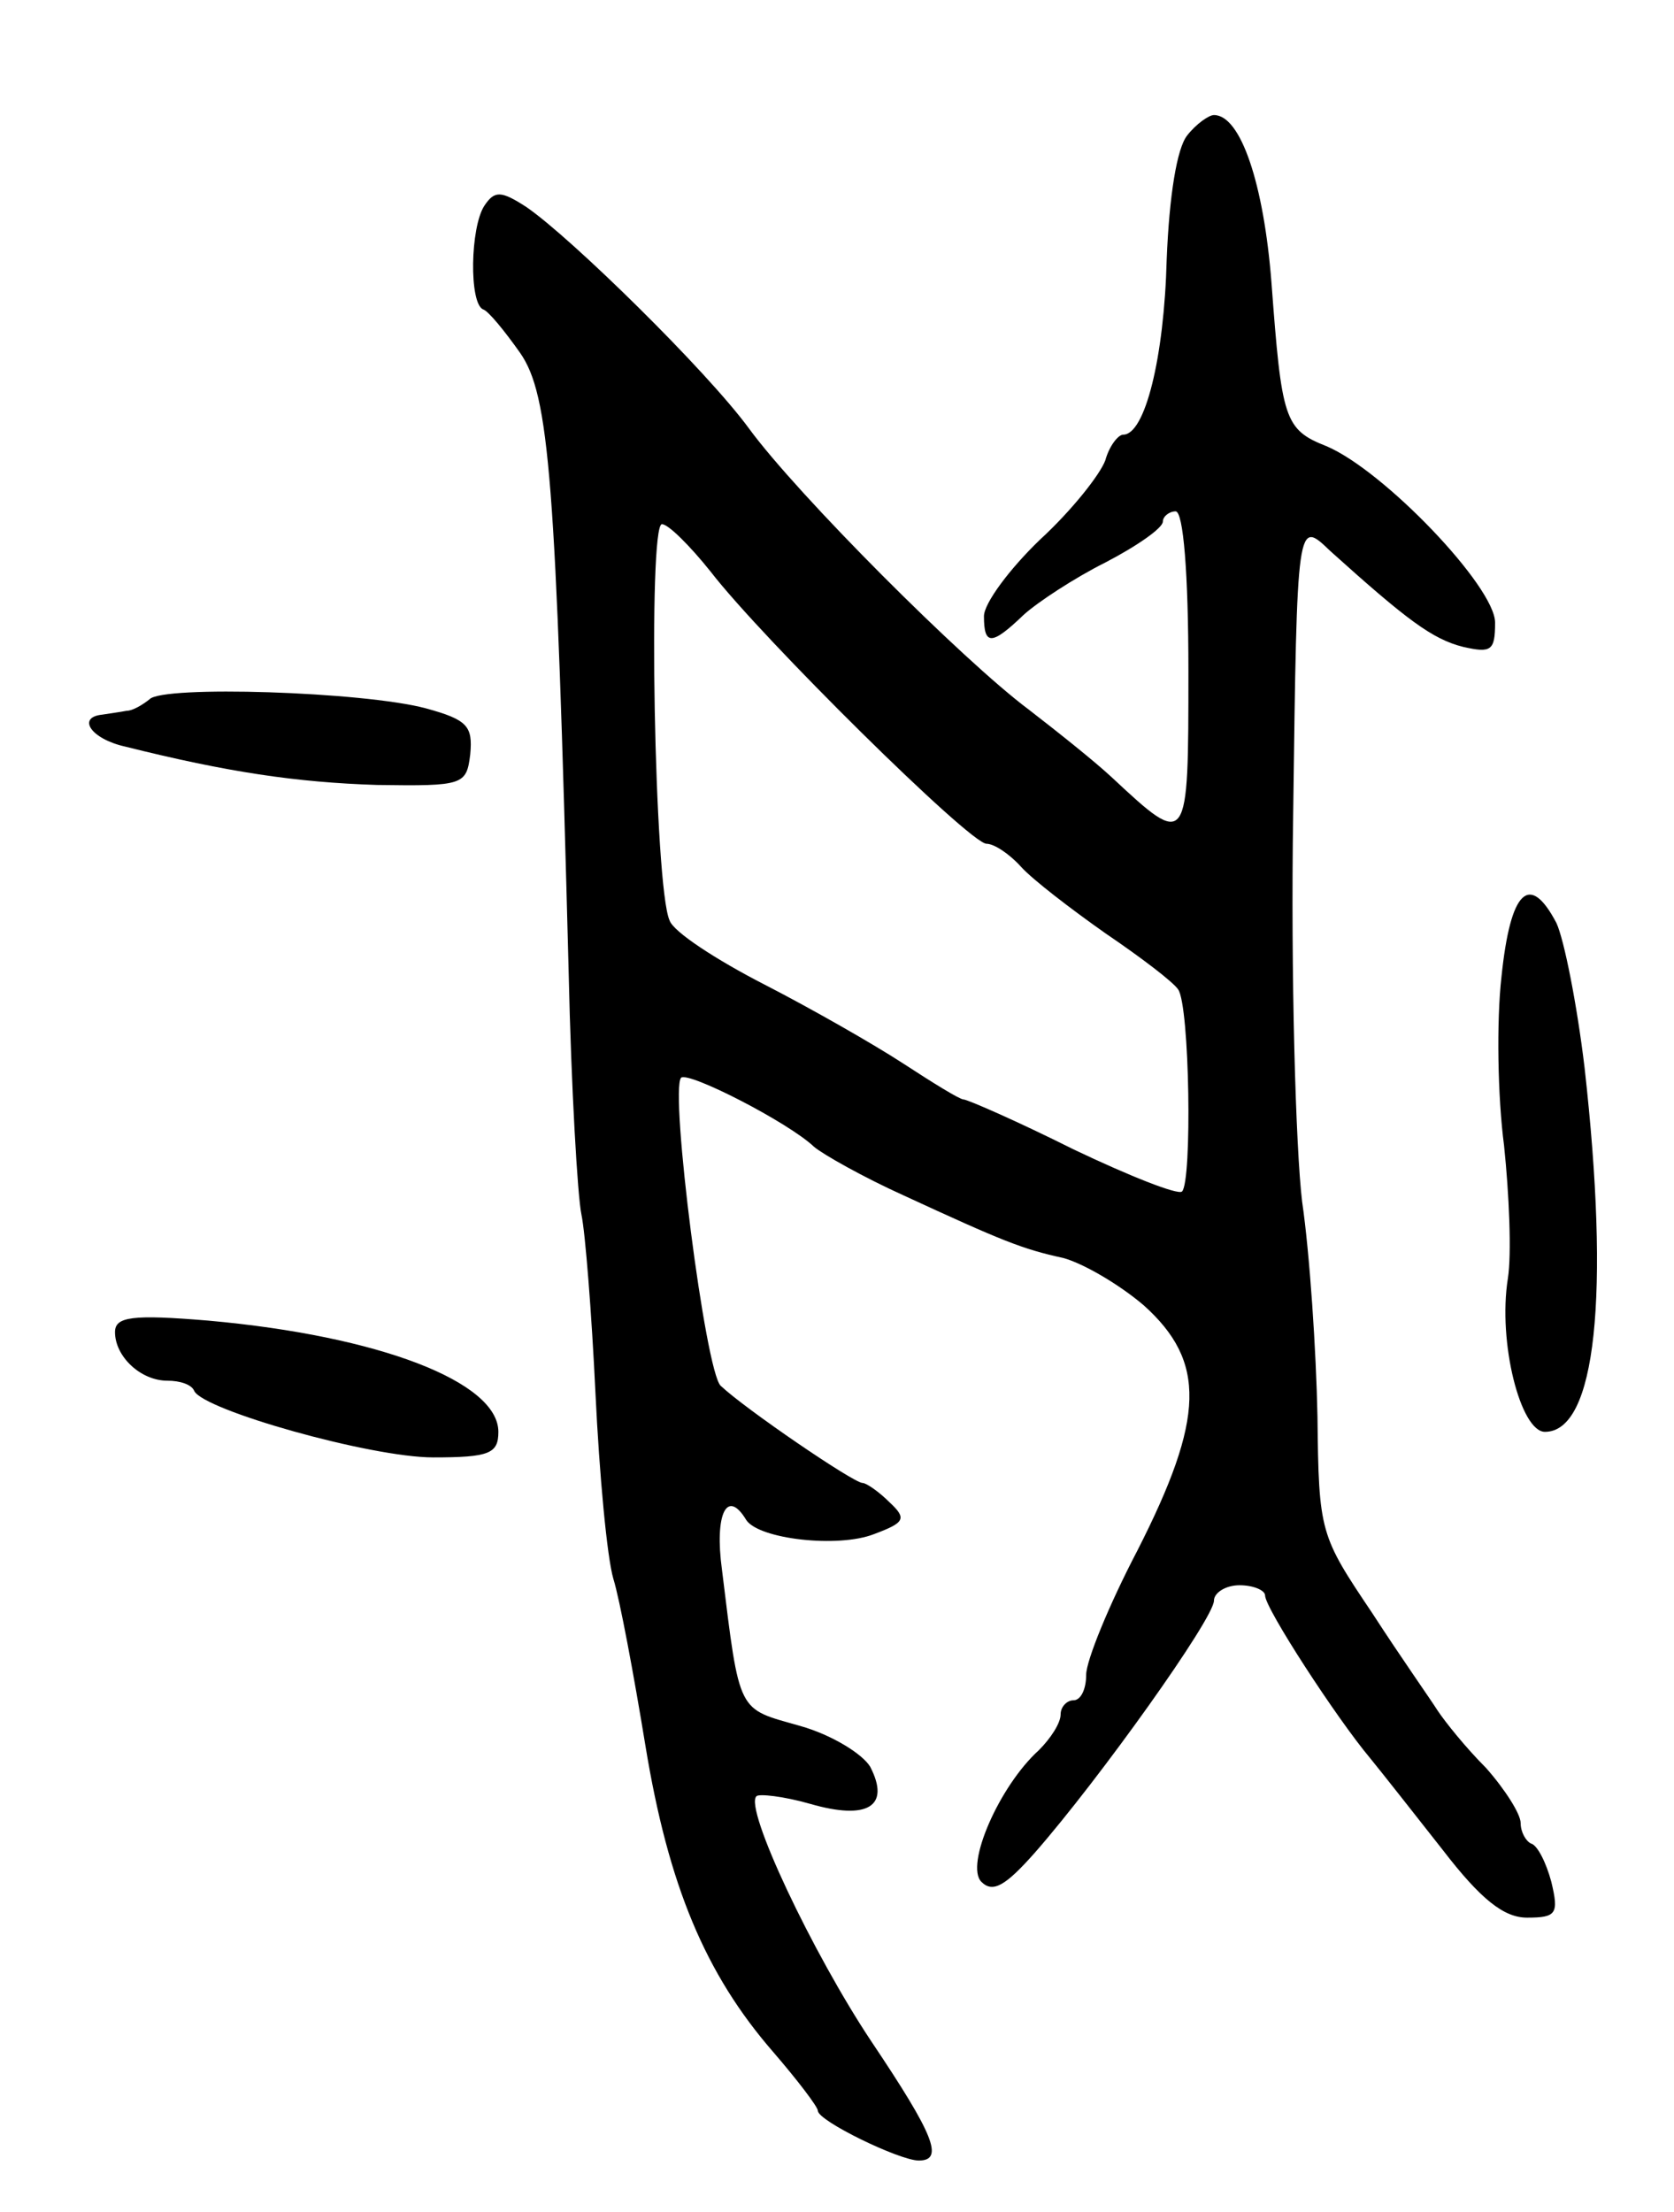 <svg version="1.0" xmlns="http://www.w3.org/2000/svg"
 width="131pt" height="173pt" viewBox="0 0 131 173"
 preserveAspectRatio="xMidYMid meet">
<g transform="translate(0,173) scale(0.1,-0.1)"
fill="#000000" stroke="none">
<path d="M929 1624 c-8 -10 -14 -47 -16 -97 -2 -77 -17 -137 -34 -137 -4 0
-11 -9 -14 -20 -4 -11 -26 -39 -51 -62 -24 -23 -44 -50 -44 -60 0 -23 6 -23
31 1 11 10 40 29 64 41 25 13 45 27 45 32 0 4 5 8 10 8 6 0 10 -48 10 -125 0
-138 0 -139 -60 -83 -14 13 -43 36 -65 53 -51 38 -181 168 -219 220 -33 45
-139 149 -174 173 -20 13 -25 13 -33 1 -11 -17 -12 -76 -1 -81 4 -1 17 -17 29
-34 23 -33 28 -99 38 -484 2 -91 7 -176 10 -190 3 -14 8 -77 11 -140 3 -63 9
-128 14 -145 5 -16 16 -75 25 -130 18 -110 47 -179 100 -240 19 -22 35 -43 35
-46 0 -8 64 -39 79 -39 20 0 12 20 -37 93 -46 69 -100 183 -90 192 2 2 21 0
42 -6 45 -13 63 -2 47 29 -6 10 -30 25 -55 32 -49 14 -47 8 -61 122 -6 44 4
64 19 39 10 -15 72 -22 100 -11 24 9 26 12 12 25 -8 8 -18 15 -21 15 -7 0 -92
58 -111 76 -12 11 -40 231 -31 241 6 5 84 -35 104 -54 7 -6 39 -24 70 -38 78
-36 93 -42 125 -49 15 -4 43 -20 63 -37 49 -44 48 -88 -5 -192 -22 -42 -40
-86 -40 -97 0 -11 -4 -20 -10 -20 -5 0 -10 -5 -10 -11 0 -7 -8 -19 -17 -28
-31 -28 -58 -90 -45 -103 9 -9 19 -3 42 23 50 57 140 183 140 197 0 6 9 12 20
12 11 0 20 -4 20 -8 0 -10 56 -96 82 -127 9 -11 35 -44 57 -72 30 -39 48 -53
66 -53 23 0 25 3 19 28 -4 15 -11 29 -16 30 -4 2 -8 9 -8 16 0 7 -12 26 -27
43 -16 16 -32 36 -38 45 -5 8 -29 42 -51 76 -41 61 -42 63 -43 154 -1 51 -6
127 -12 168 -5 41 -9 178 -7 304 3 230 3 230 29 205 60 -54 80 -69 104 -75 22
-5 25 -3 25 19 0 28 -87 119 -132 138 -33 13 -35 21 -43 128 -6 77 -24 131
-45 131 -4 0 -14 -7 -21 -16z m-373 -341 c40 -52 203 -213 216 -213 6 0 18 -8
27 -18 9 -10 39 -33 66 -52 28 -19 53 -38 57 -44 9 -13 11 -150 3 -158 -3 -3
-41 12 -85 33 -44 22 -83 39 -86 39 -3 0 -24 13 -47 28 -23 15 -72 43 -109 62
-37 19 -71 41 -74 50 -12 26 -17 310 -6 310 5 0 22 -17 38 -37z"/>
<path d="M117 1183 c-5 -4 -13 -9 -18 -9 -5 -1 -13 -2 -19 -3 -20 -2 -9 -19
18 -25 80 -20 134 -28 197 -30 68 -1 70 0 73 24 2 22 -2 27 -35 36 -49 13
-206 18 -216 7z"/>
<path d="M1175 966 c-4 -35 -3 -94 2 -132 4 -38 6 -85 3 -104 -8 -50 10 -120
29 -120 40 0 51 107 31 285 -6 50 -16 100 -22 113 -21 40 -36 26 -43 -42z"/>
<path d="M90 688 c0 -19 20 -38 41 -38 10 0 19 -3 21 -8 7 -15 138 -52 187
-52 44 0 51 3 51 20 0 39 -93 75 -227 87 -60 5 -73 3 -73 -9z"/>
</g>
</svg>
